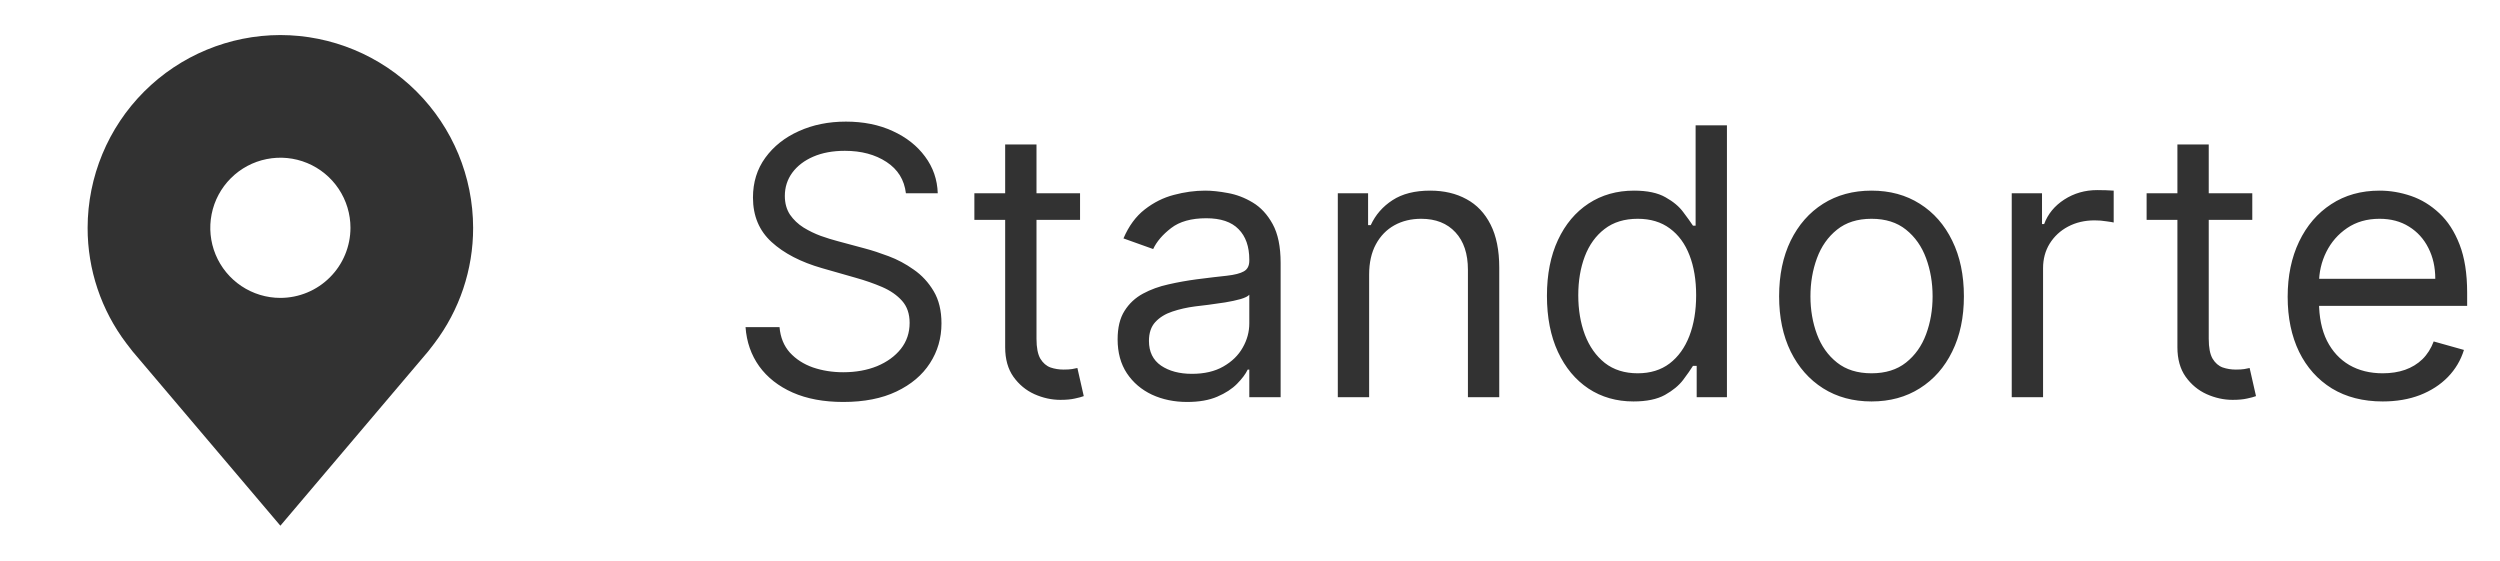 <svg width="107" height="24" viewBox="0 0 107 24" fill="none" xmlns="http://www.w3.org/2000/svg">
<path d="M12 1.5C9.813 1.503 7.716 2.373 6.169 3.919C4.623 5.466 3.753 7.563 3.75 9.75C3.747 11.537 4.331 13.276 5.412 14.7C5.412 14.7 5.637 14.996 5.674 15.039L12 22.5L18.329 15.035C18.362 14.995 18.588 14.7 18.588 14.7L18.589 14.698C19.669 13.275 20.253 11.537 20.25 9.75C20.247 7.563 19.377 5.466 17.831 3.919C16.284 2.373 14.187 1.503 12 1.5ZM12 12.75C11.407 12.75 10.827 12.574 10.333 12.244C9.84 11.915 9.455 11.446 9.228 10.898C9.001 10.35 8.942 9.747 9.058 9.165C9.173 8.583 9.459 8.048 9.879 7.629C10.298 7.209 10.833 6.923 11.415 6.808C11.997 6.692 12.6 6.751 13.148 6.978C13.696 7.205 14.165 7.59 14.494 8.083C14.824 8.577 15 9.157 15 9.75C14.999 10.545 14.683 11.308 14.12 11.87C13.558 12.433 12.795 12.749 12 12.75Z" fill="#323232"/>
<path d="M38.773 8.273C38.705 7.697 38.428 7.25 37.943 6.932C37.458 6.614 36.864 6.455 36.159 6.455C35.644 6.455 35.193 6.538 34.807 6.705C34.424 6.871 34.125 7.1 33.909 7.392C33.697 7.684 33.591 8.015 33.591 8.386C33.591 8.697 33.665 8.964 33.812 9.188C33.964 9.407 34.157 9.591 34.392 9.739C34.627 9.883 34.873 10.002 35.131 10.097C35.388 10.188 35.625 10.261 35.841 10.318L37.023 10.636C37.326 10.716 37.663 10.826 38.034 10.966C38.409 11.106 38.767 11.297 39.108 11.54C39.453 11.778 39.737 12.085 39.96 12.46C40.184 12.835 40.295 13.296 40.295 13.841C40.295 14.47 40.131 15.038 39.801 15.546C39.475 16.053 38.998 16.456 38.369 16.756C37.744 17.055 36.985 17.204 36.091 17.204C35.258 17.204 34.536 17.07 33.926 16.801C33.32 16.532 32.843 16.157 32.494 15.676C32.15 15.195 31.954 14.636 31.909 14H33.364C33.401 14.439 33.549 14.803 33.807 15.091C34.068 15.375 34.398 15.587 34.795 15.727C35.197 15.864 35.629 15.932 36.091 15.932C36.629 15.932 37.112 15.845 37.54 15.671C37.968 15.492 38.307 15.246 38.557 14.932C38.807 14.614 38.932 14.242 38.932 13.818C38.932 13.432 38.824 13.117 38.608 12.875C38.392 12.633 38.108 12.436 37.756 12.284C37.403 12.133 37.023 12 36.614 11.886L35.182 11.477C34.273 11.216 33.553 10.843 33.023 10.358C32.492 9.873 32.227 9.239 32.227 8.455C32.227 7.803 32.403 7.235 32.756 6.75C33.112 6.261 33.589 5.883 34.188 5.614C34.79 5.341 35.462 5.205 36.205 5.205C36.955 5.205 37.621 5.339 38.205 5.608C38.788 5.873 39.25 6.237 39.591 6.699C39.936 7.161 40.117 7.686 40.136 8.273H38.773ZM46.226 8.273V9.409H41.703V8.273H46.226ZM43.021 6.182H44.362V14.5C44.362 14.879 44.417 15.163 44.527 15.352C44.641 15.538 44.785 15.663 44.959 15.727C45.137 15.788 45.324 15.818 45.521 15.818C45.669 15.818 45.79 15.811 45.885 15.796C45.98 15.777 46.055 15.761 46.112 15.75L46.385 16.954C46.294 16.989 46.167 17.023 46.004 17.057C45.841 17.095 45.635 17.114 45.385 17.114C45.006 17.114 44.635 17.032 44.271 16.869C43.911 16.706 43.612 16.458 43.374 16.125C43.139 15.792 43.021 15.371 43.021 14.864V6.182ZM50.811 17.204C50.258 17.204 49.756 17.1 49.305 16.892C48.855 16.68 48.497 16.375 48.231 15.977C47.966 15.576 47.834 15.091 47.834 14.523C47.834 14.023 47.932 13.617 48.129 13.307C48.326 12.992 48.59 12.746 48.919 12.568C49.249 12.39 49.612 12.258 50.01 12.171C50.411 12.079 50.815 12.008 51.22 11.954C51.751 11.886 52.18 11.835 52.51 11.801C52.843 11.763 53.086 11.701 53.237 11.614C53.392 11.527 53.47 11.375 53.47 11.159V11.114C53.47 10.553 53.317 10.117 53.01 9.807C52.707 9.496 52.247 9.341 51.629 9.341C50.989 9.341 50.487 9.481 50.124 9.761C49.76 10.042 49.504 10.341 49.356 10.659L48.084 10.204C48.311 9.674 48.614 9.261 48.993 8.966C49.376 8.667 49.792 8.458 50.243 8.341C50.697 8.22 51.144 8.159 51.584 8.159C51.864 8.159 52.186 8.193 52.55 8.261C52.917 8.326 53.271 8.46 53.612 8.665C53.957 8.869 54.243 9.178 54.47 9.591C54.697 10.004 54.811 10.557 54.811 11.25V17H53.47V15.818H53.402C53.311 16.008 53.16 16.21 52.947 16.426C52.735 16.642 52.453 16.826 52.101 16.977C51.749 17.129 51.319 17.204 50.811 17.204ZM51.016 16C51.546 16 51.993 15.896 52.356 15.688C52.724 15.479 53.001 15.21 53.186 14.881C53.376 14.551 53.47 14.204 53.47 13.841V12.614C53.413 12.682 53.288 12.744 53.095 12.801C52.906 12.854 52.686 12.902 52.436 12.943C52.19 12.981 51.949 13.015 51.715 13.046C51.483 13.072 51.296 13.095 51.152 13.114C50.803 13.159 50.478 13.233 50.175 13.335C49.876 13.434 49.633 13.583 49.447 13.784C49.266 13.981 49.175 14.25 49.175 14.591C49.175 15.057 49.347 15.409 49.692 15.648C50.04 15.883 50.481 16 51.016 16ZM58.599 11.75V17H57.258V8.273H58.554V9.636H58.668C58.872 9.193 59.183 8.837 59.599 8.568C60.016 8.295 60.554 8.159 61.213 8.159C61.804 8.159 62.321 8.28 62.764 8.523C63.207 8.761 63.552 9.125 63.798 9.614C64.044 10.098 64.168 10.712 64.168 11.454V17H62.827V11.546C62.827 10.86 62.649 10.326 62.293 9.943C61.937 9.557 61.448 9.364 60.827 9.364C60.399 9.364 60.016 9.456 59.679 9.642C59.346 9.828 59.082 10.098 58.889 10.454C58.696 10.811 58.599 11.242 58.599 11.75ZM69.913 17.182C69.186 17.182 68.544 16.998 67.987 16.631C67.43 16.259 66.995 15.737 66.68 15.062C66.366 14.384 66.209 13.583 66.209 12.659C66.209 11.742 66.366 10.947 66.68 10.273C66.995 9.598 67.432 9.078 67.993 8.71C68.553 8.343 69.201 8.159 69.936 8.159C70.504 8.159 70.953 8.254 71.283 8.443C71.616 8.629 71.87 8.841 72.044 9.08C72.222 9.314 72.36 9.508 72.459 9.659H72.572V5.364H73.913V17H72.618V15.659H72.459C72.36 15.818 72.22 16.019 72.038 16.261C71.856 16.5 71.597 16.714 71.26 16.903C70.923 17.089 70.474 17.182 69.913 17.182ZM70.095 15.977C70.633 15.977 71.088 15.837 71.459 15.557C71.83 15.273 72.112 14.881 72.305 14.381C72.499 13.877 72.595 13.296 72.595 12.636C72.595 11.985 72.501 11.415 72.311 10.926C72.122 10.434 71.841 10.051 71.47 9.778C71.099 9.502 70.641 9.364 70.095 9.364C69.527 9.364 69.053 9.509 68.675 9.801C68.3 10.089 68.017 10.481 67.828 10.977C67.642 11.47 67.55 12.023 67.55 12.636C67.55 13.258 67.644 13.822 67.834 14.329C68.027 14.833 68.311 15.235 68.686 15.534C69.065 15.829 69.535 15.977 70.095 15.977ZM80.101 17.182C79.313 17.182 78.622 16.994 78.027 16.619C77.436 16.244 76.974 15.72 76.641 15.046C76.311 14.371 76.146 13.583 76.146 12.682C76.146 11.773 76.311 10.979 76.641 10.301C76.974 9.623 77.436 9.097 78.027 8.722C78.622 8.347 79.313 8.159 80.101 8.159C80.889 8.159 81.578 8.347 82.169 8.722C82.764 9.097 83.226 9.623 83.555 10.301C83.889 10.979 84.055 11.773 84.055 12.682C84.055 13.583 83.889 14.371 83.555 15.046C83.226 15.72 82.764 16.244 82.169 16.619C81.578 16.994 80.889 17.182 80.101 17.182ZM80.101 15.977C80.699 15.977 81.192 15.824 81.578 15.517C81.965 15.21 82.251 14.807 82.436 14.307C82.622 13.807 82.715 13.265 82.715 12.682C82.715 12.098 82.622 11.555 82.436 11.051C82.251 10.547 81.965 10.14 81.578 9.83C81.192 9.519 80.699 9.364 80.101 9.364C79.502 9.364 79.01 9.519 78.624 9.83C78.237 10.14 77.951 10.547 77.766 11.051C77.58 11.555 77.487 12.098 77.487 12.682C77.487 13.265 77.58 13.807 77.766 14.307C77.951 14.807 78.237 15.21 78.624 15.517C79.01 15.824 79.502 15.977 80.101 15.977ZM86.102 17V8.273H87.398V9.591H87.489C87.648 9.159 87.936 8.809 88.352 8.54C88.769 8.271 89.239 8.136 89.761 8.136C89.86 8.136 89.983 8.138 90.131 8.142C90.278 8.146 90.39 8.152 90.466 8.159V9.523C90.421 9.511 90.316 9.494 90.153 9.472C89.994 9.445 89.826 9.432 89.648 9.432C89.224 9.432 88.845 9.521 88.511 9.699C88.182 9.873 87.921 10.116 87.727 10.426C87.538 10.733 87.443 11.083 87.443 11.477V17H86.102ZM96.398 8.273V9.409H91.875V8.273H96.398ZM93.193 6.182H94.534V14.5C94.534 14.879 94.589 15.163 94.699 15.352C94.812 15.538 94.956 15.663 95.131 15.727C95.309 15.788 95.496 15.818 95.693 15.818C95.841 15.818 95.962 15.811 96.057 15.796C96.151 15.777 96.227 15.761 96.284 15.75L96.557 16.954C96.466 16.989 96.339 17.023 96.176 17.057C96.013 17.095 95.807 17.114 95.557 17.114C95.178 17.114 94.807 17.032 94.443 16.869C94.083 16.706 93.784 16.458 93.546 16.125C93.311 15.792 93.193 15.371 93.193 14.864V6.182ZM101.98 17.182C101.139 17.182 100.414 16.996 99.804 16.625C99.198 16.25 98.73 15.727 98.401 15.057C98.075 14.383 97.912 13.598 97.912 12.704C97.912 11.811 98.075 11.023 98.401 10.341C98.73 9.655 99.188 9.121 99.776 8.739C100.366 8.352 101.056 8.159 101.844 8.159C102.298 8.159 102.747 8.235 103.19 8.386C103.634 8.538 104.037 8.784 104.401 9.125C104.764 9.462 105.054 9.909 105.27 10.466C105.486 11.023 105.594 11.708 105.594 12.523V13.091H98.867V11.932H104.23C104.23 11.439 104.132 11 103.935 10.614C103.741 10.227 103.465 9.922 103.105 9.699C102.749 9.475 102.329 9.364 101.844 9.364C101.31 9.364 100.848 9.496 100.457 9.761C100.071 10.023 99.774 10.364 99.565 10.784C99.357 11.204 99.253 11.655 99.253 12.136V12.909C99.253 13.568 99.367 14.127 99.594 14.585C99.825 15.04 100.145 15.386 100.554 15.625C100.963 15.86 101.438 15.977 101.98 15.977C102.332 15.977 102.651 15.928 102.935 15.829C103.223 15.727 103.471 15.576 103.679 15.375C103.887 15.171 104.048 14.917 104.162 14.614L105.457 14.977C105.321 15.417 105.092 15.803 104.77 16.136C104.448 16.466 104.05 16.724 103.577 16.909C103.103 17.091 102.571 17.182 101.98 17.182Z" fill="#323232"/>
</svg>
